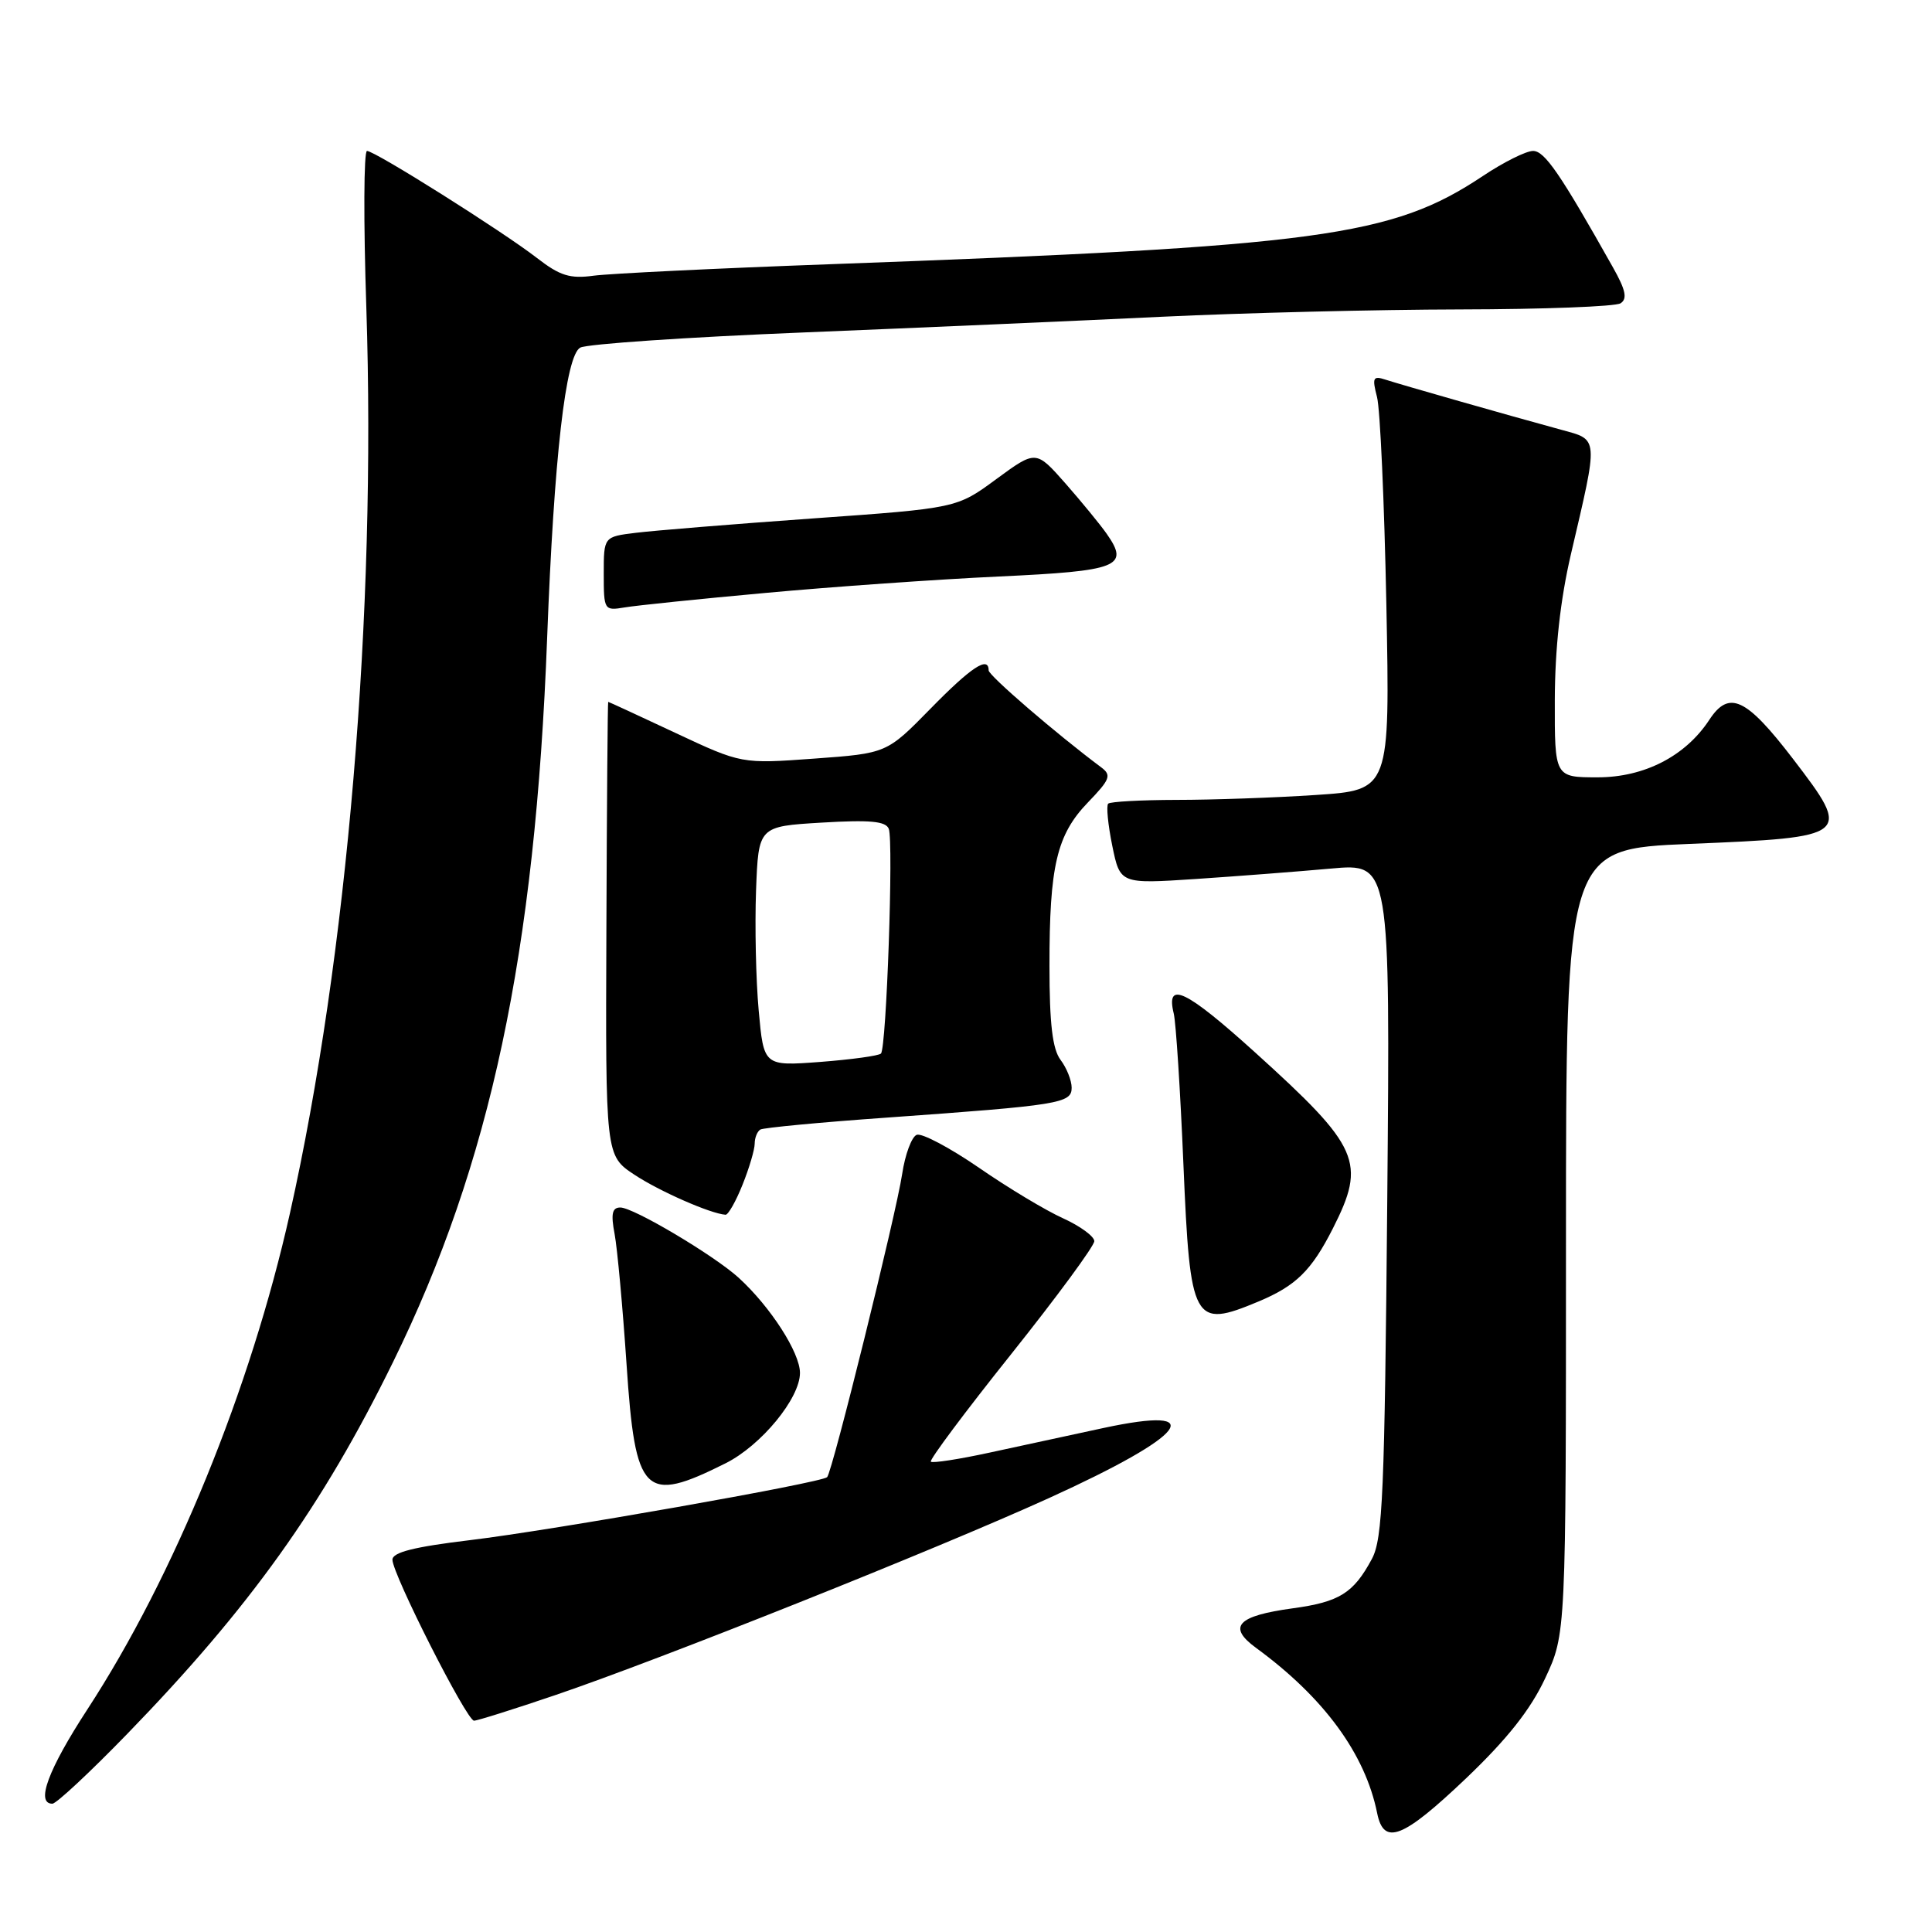 <?xml version="1.0" encoding="UTF-8" standalone="no"?>
<!DOCTYPE svg PUBLIC "-//W3C//DTD SVG 1.1//EN" "http://www.w3.org/Graphics/SVG/1.1/DTD/svg11.dtd" >
<svg xmlns="http://www.w3.org/2000/svg" xmlns:xlink="http://www.w3.org/1999/xlink" version="1.1" viewBox="0 0 256 256">
 <g >
 <path fill="currentColor"
d=" M 194.26 235.64 C 199.71 230.44 202.80 226.54 204.74 222.39 C 207.50 216.50 207.50 216.50 207.50 164.50 C 207.50 112.50 207.50 112.50 223.89 111.82 C 245.28 110.94 245.43 110.81 237.57 100.54 C 231.36 92.44 229.10 91.39 226.48 95.40 C 223.33 100.19 217.88 103.00 211.70 103.00 C 206.00 103.00 206.00 103.00 206.02 92.75 C 206.04 85.93 206.75 79.49 208.14 73.50 C 211.83 57.71 211.88 58.32 206.85 56.94 C 199.77 55.01 185.65 50.98 183.60 50.31 C 181.93 49.76 181.80 50.04 182.46 52.60 C 182.88 54.19 183.43 66.57 183.70 80.09 C 184.18 104.69 184.18 104.69 174.34 105.34 C 168.93 105.70 160.64 105.99 155.92 105.99 C 151.20 106.00 147.11 106.22 146.84 106.49 C 146.57 106.77 146.81 109.27 147.38 112.06 C 148.42 117.13 148.42 117.13 158.46 116.47 C 163.98 116.10 172.04 115.48 176.36 115.09 C 184.21 114.38 184.21 114.38 183.82 158.94 C 183.47 197.89 183.22 203.89 181.78 206.57 C 179.35 211.10 177.48 212.27 171.30 213.11 C 163.94 214.11 162.60 215.55 166.43 218.35 C 175.43 224.93 180.90 232.40 182.48 240.25 C 183.36 244.61 185.87 243.62 194.26 235.64 Z  M 16.86 229.75 C 33.09 213.03 42.71 199.58 52.07 180.50 C 64.99 154.20 70.92 126.33 72.50 84.50 C 73.41 60.61 74.95 47.10 76.89 46.06 C 77.79 45.58 91.12 44.67 106.51 44.05 C 121.91 43.42 143.28 42.49 154.00 41.97 C 164.72 41.46 182.50 41.02 193.50 41.00 C 204.50 40.98 214.05 40.62 214.73 40.19 C 215.66 39.59 215.42 38.44 213.73 35.44 C 206.74 23.01 204.67 20.00 203.14 20.00 C 202.22 20.00 199.23 21.49 196.49 23.32 C 184.41 31.37 174.95 32.64 110.00 35.01 C 94.88 35.56 80.78 36.25 78.67 36.53 C 75.53 36.96 74.19 36.54 71.17 34.20 C 66.59 30.65 49.68 20.00 48.63 20.00 C 48.20 20.00 48.16 29.34 48.54 40.75 C 49.87 81.20 46.03 126.75 38.42 160.75 C 33.20 184.06 23.07 208.88 11.58 226.50 C 6.38 234.48 4.70 239.00 6.94 239.00 C 7.46 239.00 11.92 234.84 16.86 229.75 Z  M 73.55 224.62 C 87.40 219.92 124.02 205.31 139.00 198.50 C 157.33 190.17 160.44 186.16 146.20 189.22 C 141.96 190.13 135.18 191.60 131.12 192.48 C 127.07 193.36 123.56 193.90 123.34 193.68 C 123.12 193.45 127.90 187.05 133.97 179.45 C 140.04 171.84 145.00 165.10 145.00 164.46 C 145.00 163.83 143.14 162.47 140.88 161.44 C 138.61 160.42 133.59 157.41 129.73 154.74 C 125.86 152.08 122.15 150.11 121.47 150.37 C 120.80 150.63 119.93 152.97 119.54 155.57 C 118.74 160.89 110.29 195.04 109.60 195.73 C 108.85 196.48 73.12 202.78 62.25 204.08 C 54.86 204.97 52.00 205.69 52.00 206.67 C 52.00 208.58 61.84 228.00 62.81 228.00 C 63.25 228.00 68.08 226.48 73.55 224.62 Z  M 96.15 193.89 C 100.86 191.53 106.00 185.29 106.00 181.92 C 106.00 179.23 102.10 173.17 97.89 169.32 C 94.63 166.35 83.95 160.00 82.20 160.00 C 81.11 160.00 80.93 160.84 81.44 163.52 C 81.80 165.45 82.51 173.21 83.02 180.76 C 84.18 198.15 85.34 199.30 96.15 193.89 Z  M 166.75 172.46 C 171.72 170.38 173.78 168.36 176.61 162.78 C 181.06 154.00 180.19 152.01 166.35 139.49 C 157.13 131.15 154.44 129.86 155.53 134.31 C 155.82 135.52 156.40 144.51 156.81 154.31 C 157.70 175.32 158.11 176.07 166.75 172.46 Z  M 98.39 156.98 C 99.28 154.77 100.00 152.32 100.00 151.54 C 100.00 150.76 100.34 149.92 100.75 149.67 C 101.16 149.43 108.70 148.71 117.50 148.09 C 140.43 146.45 142.00 146.20 142.00 144.13 C 142.00 143.17 141.34 141.51 140.53 140.44 C 139.46 139.02 139.06 135.67 139.06 128.00 C 139.05 114.73 140.02 110.61 144.17 106.31 C 147.10 103.27 147.31 102.72 145.92 101.68 C 139.96 97.23 131.00 89.51 131.00 88.83 C 131.00 86.87 128.70 88.38 123.29 93.91 C 117.50 99.82 117.50 99.82 107.88 100.52 C 98.26 101.22 98.26 101.22 89.49 97.11 C 84.67 94.85 80.67 93.00 80.59 93.00 C 80.52 93.00 80.41 106.53 80.35 123.06 C 80.23 153.12 80.23 153.12 84.07 155.66 C 87.38 157.85 94.14 160.82 96.14 160.96 C 96.49 160.98 97.51 159.19 98.39 156.98 Z  M 101.50 78.56 C 110.30 77.75 124.18 76.77 132.34 76.39 C 148.25 75.65 149.69 75.08 146.65 70.74 C 145.79 69.51 143.32 66.50 141.18 64.06 C 137.27 59.63 137.27 59.63 132.02 63.48 C 126.78 67.34 126.78 67.34 107.64 68.70 C 97.11 69.45 86.59 70.31 84.25 70.60 C 80.00 71.12 80.00 71.12 80.00 76.04 C 80.00 80.84 80.06 80.94 82.75 80.49 C 84.26 80.23 92.70 79.36 101.50 78.56 Z  M 100.53 133.89 C 100.16 129.82 100.01 122.67 100.18 118.00 C 100.50 109.50 100.50 109.50 108.88 109.00 C 115.28 108.62 117.38 108.81 117.77 109.83 C 118.41 111.51 117.46 138.88 116.73 139.60 C 116.44 139.90 112.82 140.39 108.70 140.71 C 101.20 141.27 101.20 141.27 100.53 133.89 Z "/>
</g>
</svg>